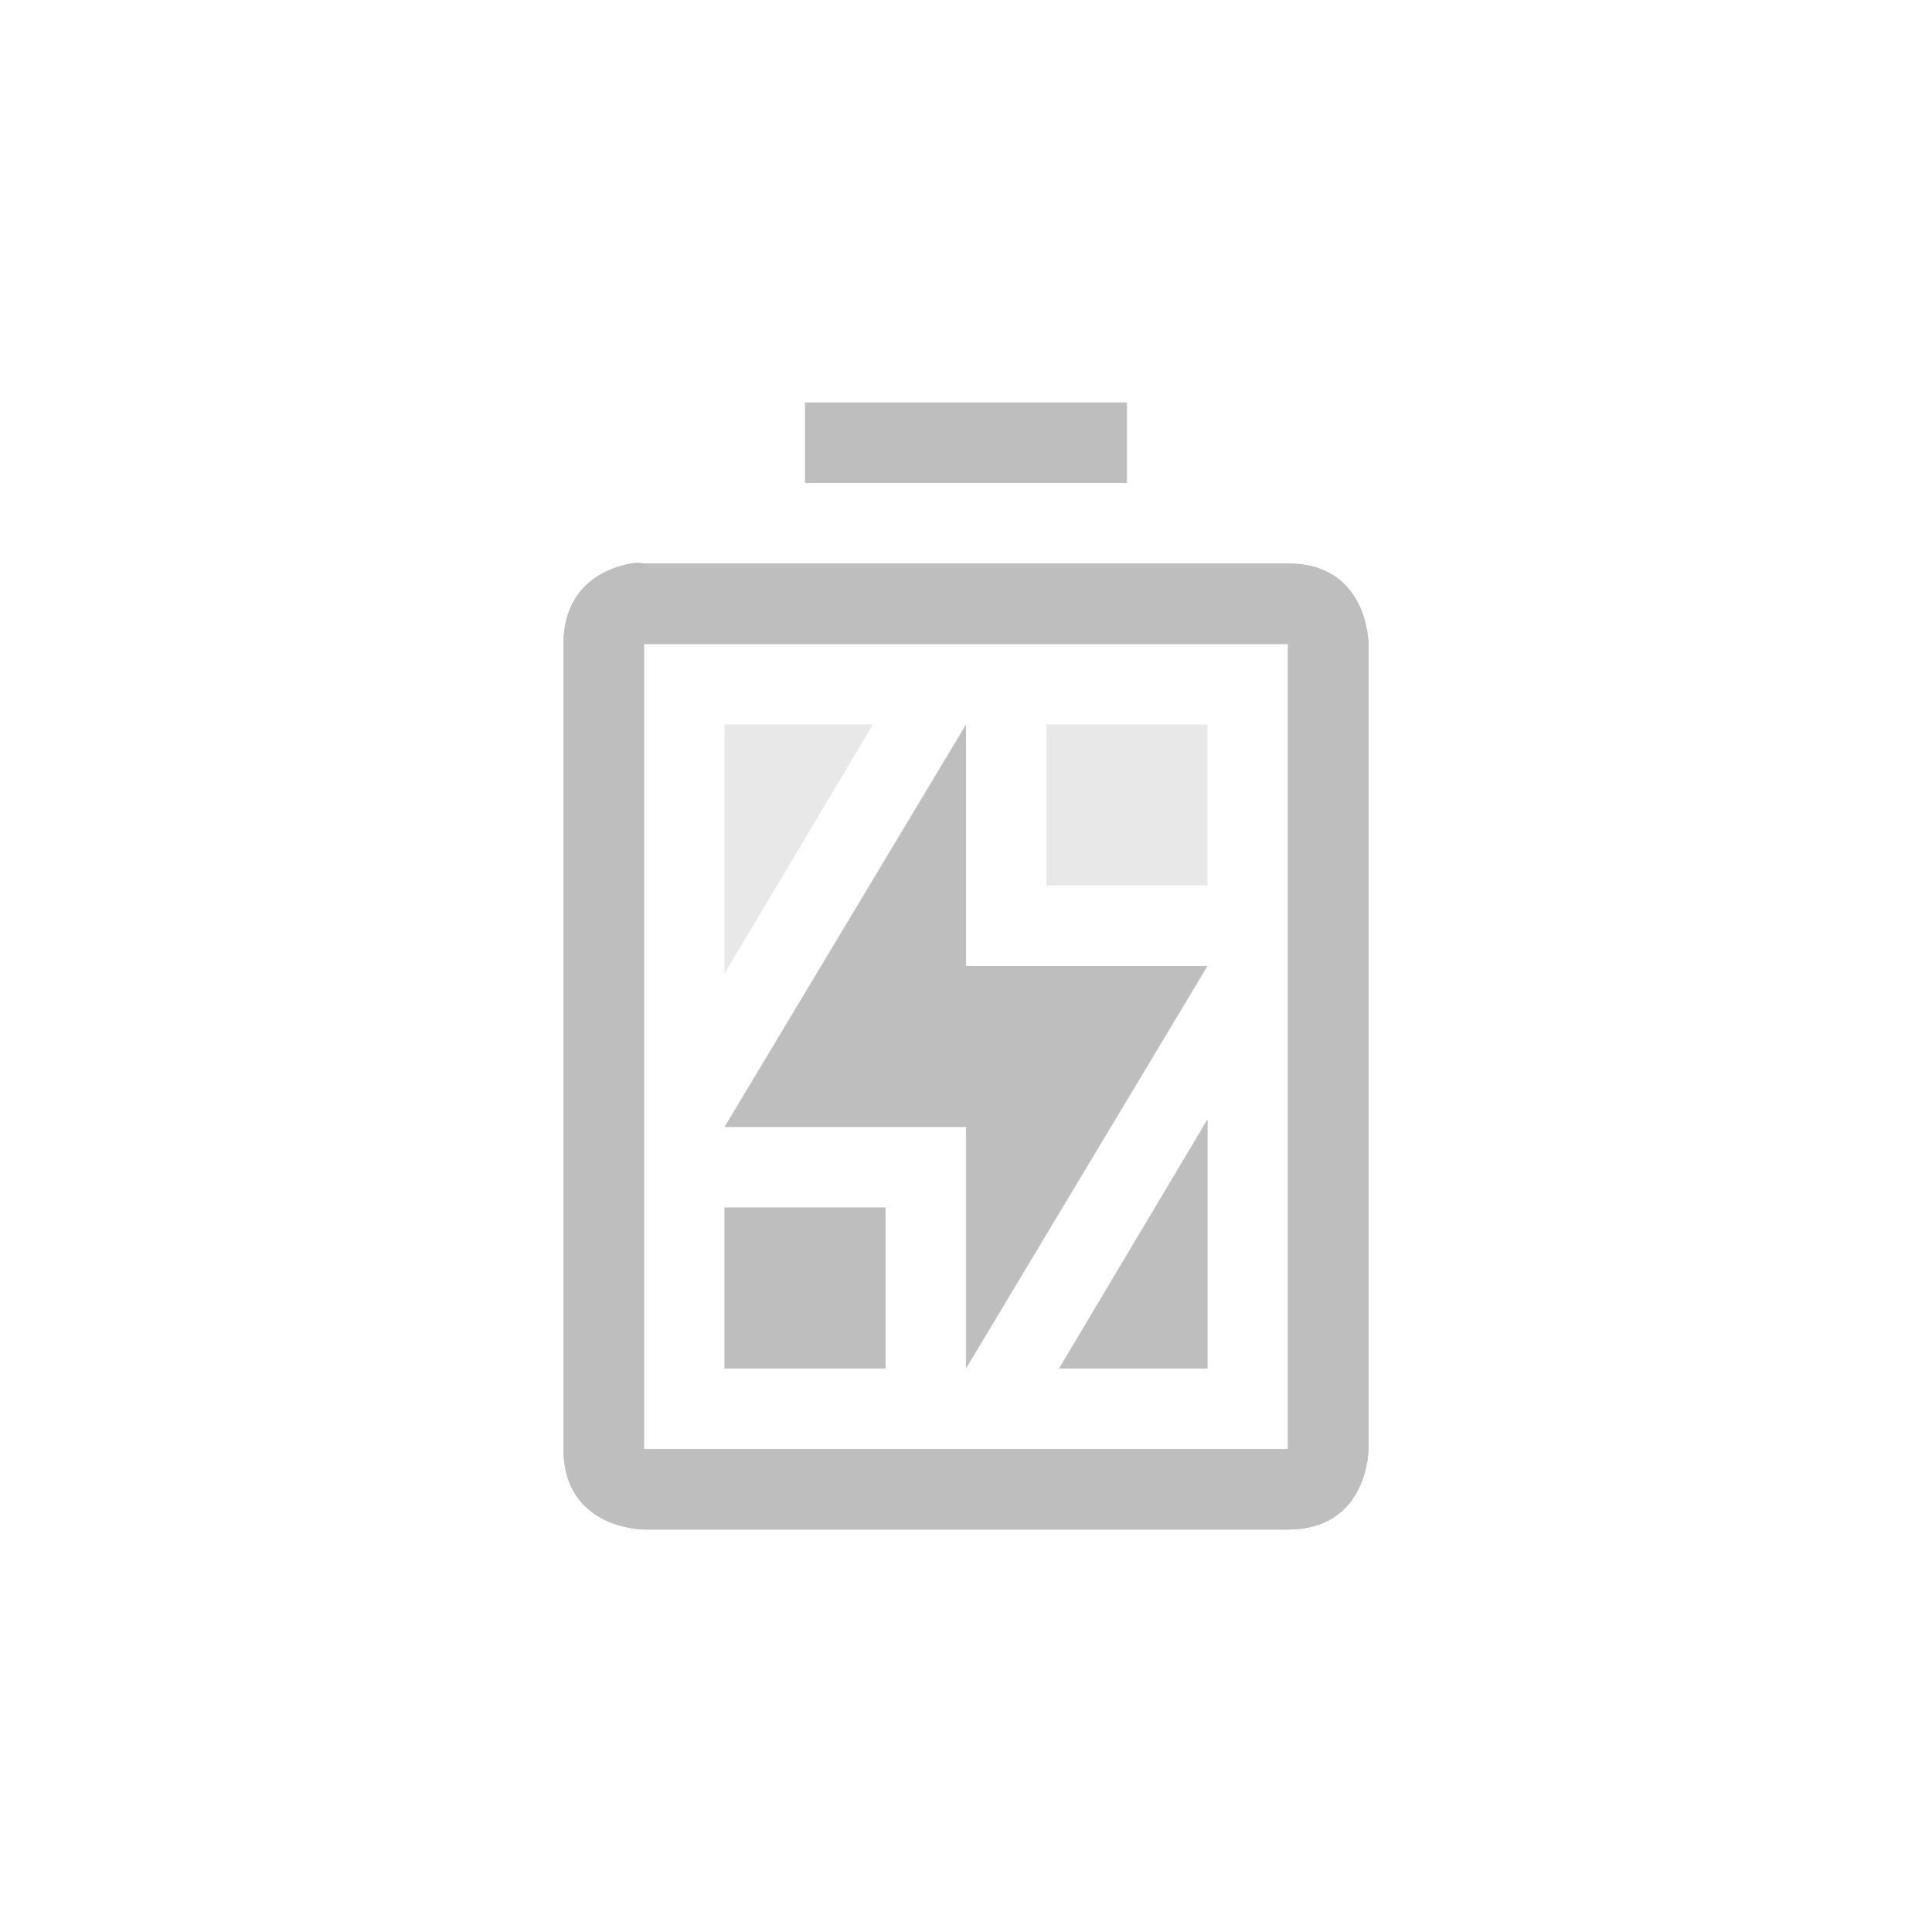 <?xml version="1.0" encoding="UTF-8" standalone="no"?>
<!-- Created with Inkscape (http://www.inkscape.org/) -->

<svg
   xmlns:osb="http://www.openswatchbook.org/uri/2009/osb"
   xmlns:dc="http://purl.org/dc/elements/1.1/"
   xmlns:cc="http://creativecommons.org/ns#"
   xmlns:rdf="http://www.w3.org/1999/02/22-rdf-syntax-ns#"
   xmlns:svg="http://www.w3.org/2000/svg"
   xmlns="http://www.w3.org/2000/svg"
   xmlns:sodipodi="http://sodipodi.sourceforge.net/DTD/sodipodi-0.dtd"
   xmlns:inkscape="http://www.inkscape.org/namespaces/inkscape"
   sodipodi:docname="battery-low-charging-symbolic.svg"
   inkscape:export-filename="/home/sam/img/source-symbolic.png"
   inkscape:export-xdpi="270"
   inkscape:export-ydpi="270"
   height="24"
   id="svg7384"
   style="enable-background:new"
   version="1.1"
   inkscape:version="0.48.4 r9939"
   width="24">
  <sodipodi:namedview
     inkscape:bbox-nodes="true"
     inkscape:bbox-paths="true"
     bordercolor="#666666"
     borderlayer="false"
     borderopacity="1"
     inkscape:current-layer="layer9"
     inkscape:cx="15.298616"
     inkscape:cy="-244.34949"
     gridtolerance="10"
     inkscape:guide-bbox="true"
     guidetolerance="10"
     id="namedview88"
     inkscape:object-nodes="true"
     inkscape:object-paths="true"
     objecttolerance="10"
     pagecolor="#333333"
     inkscape:pageopacity="1"
     inkscape:pageshadow="2"
     showborder="true"
     showgrid="false"
     showguides="true"
     inkscape:showpageshadow="true"
     inkscape:snap-bbox="true"
     inkscape:snap-bbox-edge-midpoints="false"
     inkscape:snap-bbox-midpoints="false"
     inkscape:snap-center="false"
     inkscape:snap-global="true"
     inkscape:snap-grids="true"
     inkscape:snap-intersection-paths="true"
     inkscape:snap-midpoints="true"
     inkscape:snap-nodes="true"
     inkscape:snap-object-midpoints="true"
     inkscape:snap-others="true"
     inkscape:snap-page="false"
     inkscape:snap-smooth-nodes="true"
     inkscape:snap-to-guides="true"
     inkscape:window-height="700"
     inkscape:window-maximized="1"
     inkscape:window-width="1364"
     inkscape:window-x="0"
     inkscape:window-y="28"
     inkscape:zoom="1">
    <inkscape:grid
       color="#000000"
       dotted="false"
       empcolor="#0800ff"
       empopacity="0.463"
       empspacing="4"
       enabled="true"
       id="grid4866"
       opacity="0.165"
       originx="-196px"
       originy="-562px"
       snapvisiblegridlinesonly="true"
       spacingx="0.25px"
       spacingy="0.25px"
       type="xygrid"
       visible="true" />
  </sodipodi:namedview>
  <title
     id="title8473">Moka Symbolic Icon Theme</title>
  <defs
     id="defs7386">
    <linearGradient
       id="linearGradient5606"
       osb:paint="solid">
      <stop
         id="stop5608"
         offset="0"
         style="stop-color:#000000;stop-opacity:1;" />
    </linearGradient>
    <filter
       inkscape:collect="always"
       color-interpolation-filters="sRGB"
       id="filter7554">
      <feBlend
         inkscape:collect="always"
         id="feBlend7556"
         in2="BackgroundImage"
         mode="darken" />
    </filter>
  </defs>
  <g
     inkscape:groupmode="layer"
     id="layer9"
     inkscape:label="status"
     style="display:inline"
     transform="translate(-437,345)">
    <path
       inkscape:connector-curvature="0"
       d="m 446,-336 0,3.094 1.844,-3.094 z m 4,0 0,2 2,0 0,-2 z m 2,4.906 -1.844,3.094 1.844,0 z m -6,1.094 0,2 2,0 0,-2 z"
       id="path7898"
       sodipodi:nodetypes="cccccccccccccccccc"
       style="opacity:0.35;fill:#bebebe;fill-opacity:1;stroke:none;display:inline;enable-background:new" />
    <path
       inkscape:connector-curvature="0"
       d="m 452,-331.094 -1.844,3.094 1.844,0 0,-3.094 z m -6,1.094 0,2 2,0 0,-2 -2,0 z"
       id="path7900"
       style="fill:#bebebe;fill-opacity:1;stroke:none;display:inline;enable-background:new" />
    <path
       inkscape:connector-curvature="0"
       d="m 447,-340 0,1 4,0 0,-1 z m -2.156,2 c -0.281,0.047 -0.844,0.25 -0.844,1 l 0,10 c 0,1 1,1 1,1 l 8,0 c 1,0 1,-1 1,-1 l 0,-10 c 0,0 0,-1 -1,-1 l -8,0 c 0,0 -0.062,-0.016 -0.156,0 z m 0.156,1 8,0 0,10 -8,0 z"
       id="path7904"
       sodipodi:nodetypes="ccccccsscsccsccccccc"
       style="fill:#bebebe;fill-opacity:1;stroke:none;display:inline;enable-background:new" />
    <path
       inkscape:connector-curvature="0"
       d="m 449,-336 0,3 3,0 -3,5 0,-3 -3,0 z"
       id="path7906"
       sodipodi:nodetypes="ccccccc"
       style="fill:#bebebe;fill-opacity:1;stroke:none;display:inline;enable-background:new" />
    <path
       inkscape:connector-curvature="0"
       d="m 444.844,-338 c -0.281,0.047 -0.844,0.25 -0.844,1 l 0,10 c 0,1 1,1 1,1 l 8,0 c 1,0 1,-1 1,-1 l 0,-10 c 0,0 0,-1 -1,-1 0,0 -5.333,0 -8,0 -0.052,0 -0.062,-0.016 -0.156,0 z m 0.156,1 8,0 0,10 -8,0 z"
       id="path7908"
       sodipodi:nodetypes="csscsccsscccccc"
       style="fill:#bebebe;fill-opacity:1;stroke:none;display:inline;enable-background:new" />
  </g>
  <g
     inkscape:groupmode="layer"
     id="layer10"
     inkscape:label="devices"
     style="display:inline;filter:url(#filter7554)"
     transform="translate(-437,345)" />
  <g
     inkscape:groupmode="layer"
     id="layer1"
     inkscape:label="places"
     style="display:inline"
     transform="translate(-196,-272)" />
  <g
     inkscape:groupmode="layer"
     id="layer14"
     inkscape:label="mimetypes"
     style="display:inline"
     transform="translate(-437,345)" />
  <g
     inkscape:groupmode="layer"
     id="layer15"
     inkscape:label="emblems"
     style="display:inline"
     transform="translate(-437,345)" />
  <g
     inkscape:groupmode="layer"
     id="g71291"
     inkscape:label="emotes"
     style="display:inline"
     transform="translate(-437,345)" />
  <g
     inkscape:groupmode="layer"
     id="layer2"
     inkscape:label="categories"
     style="display:inline"
     transform="translate(-196,-122)" />
  <g
     inkscape:groupmode="layer"
     id="g6058"
     inkscape:label="apps"
     style="display:inline"
     transform="translate(-196,-122)" />
  <g
     inkscape:groupmode="layer"
     id="layer12"
     inkscape:label="actions"
     style="display:inline"
     transform="translate(-437,345)" />
</svg>
